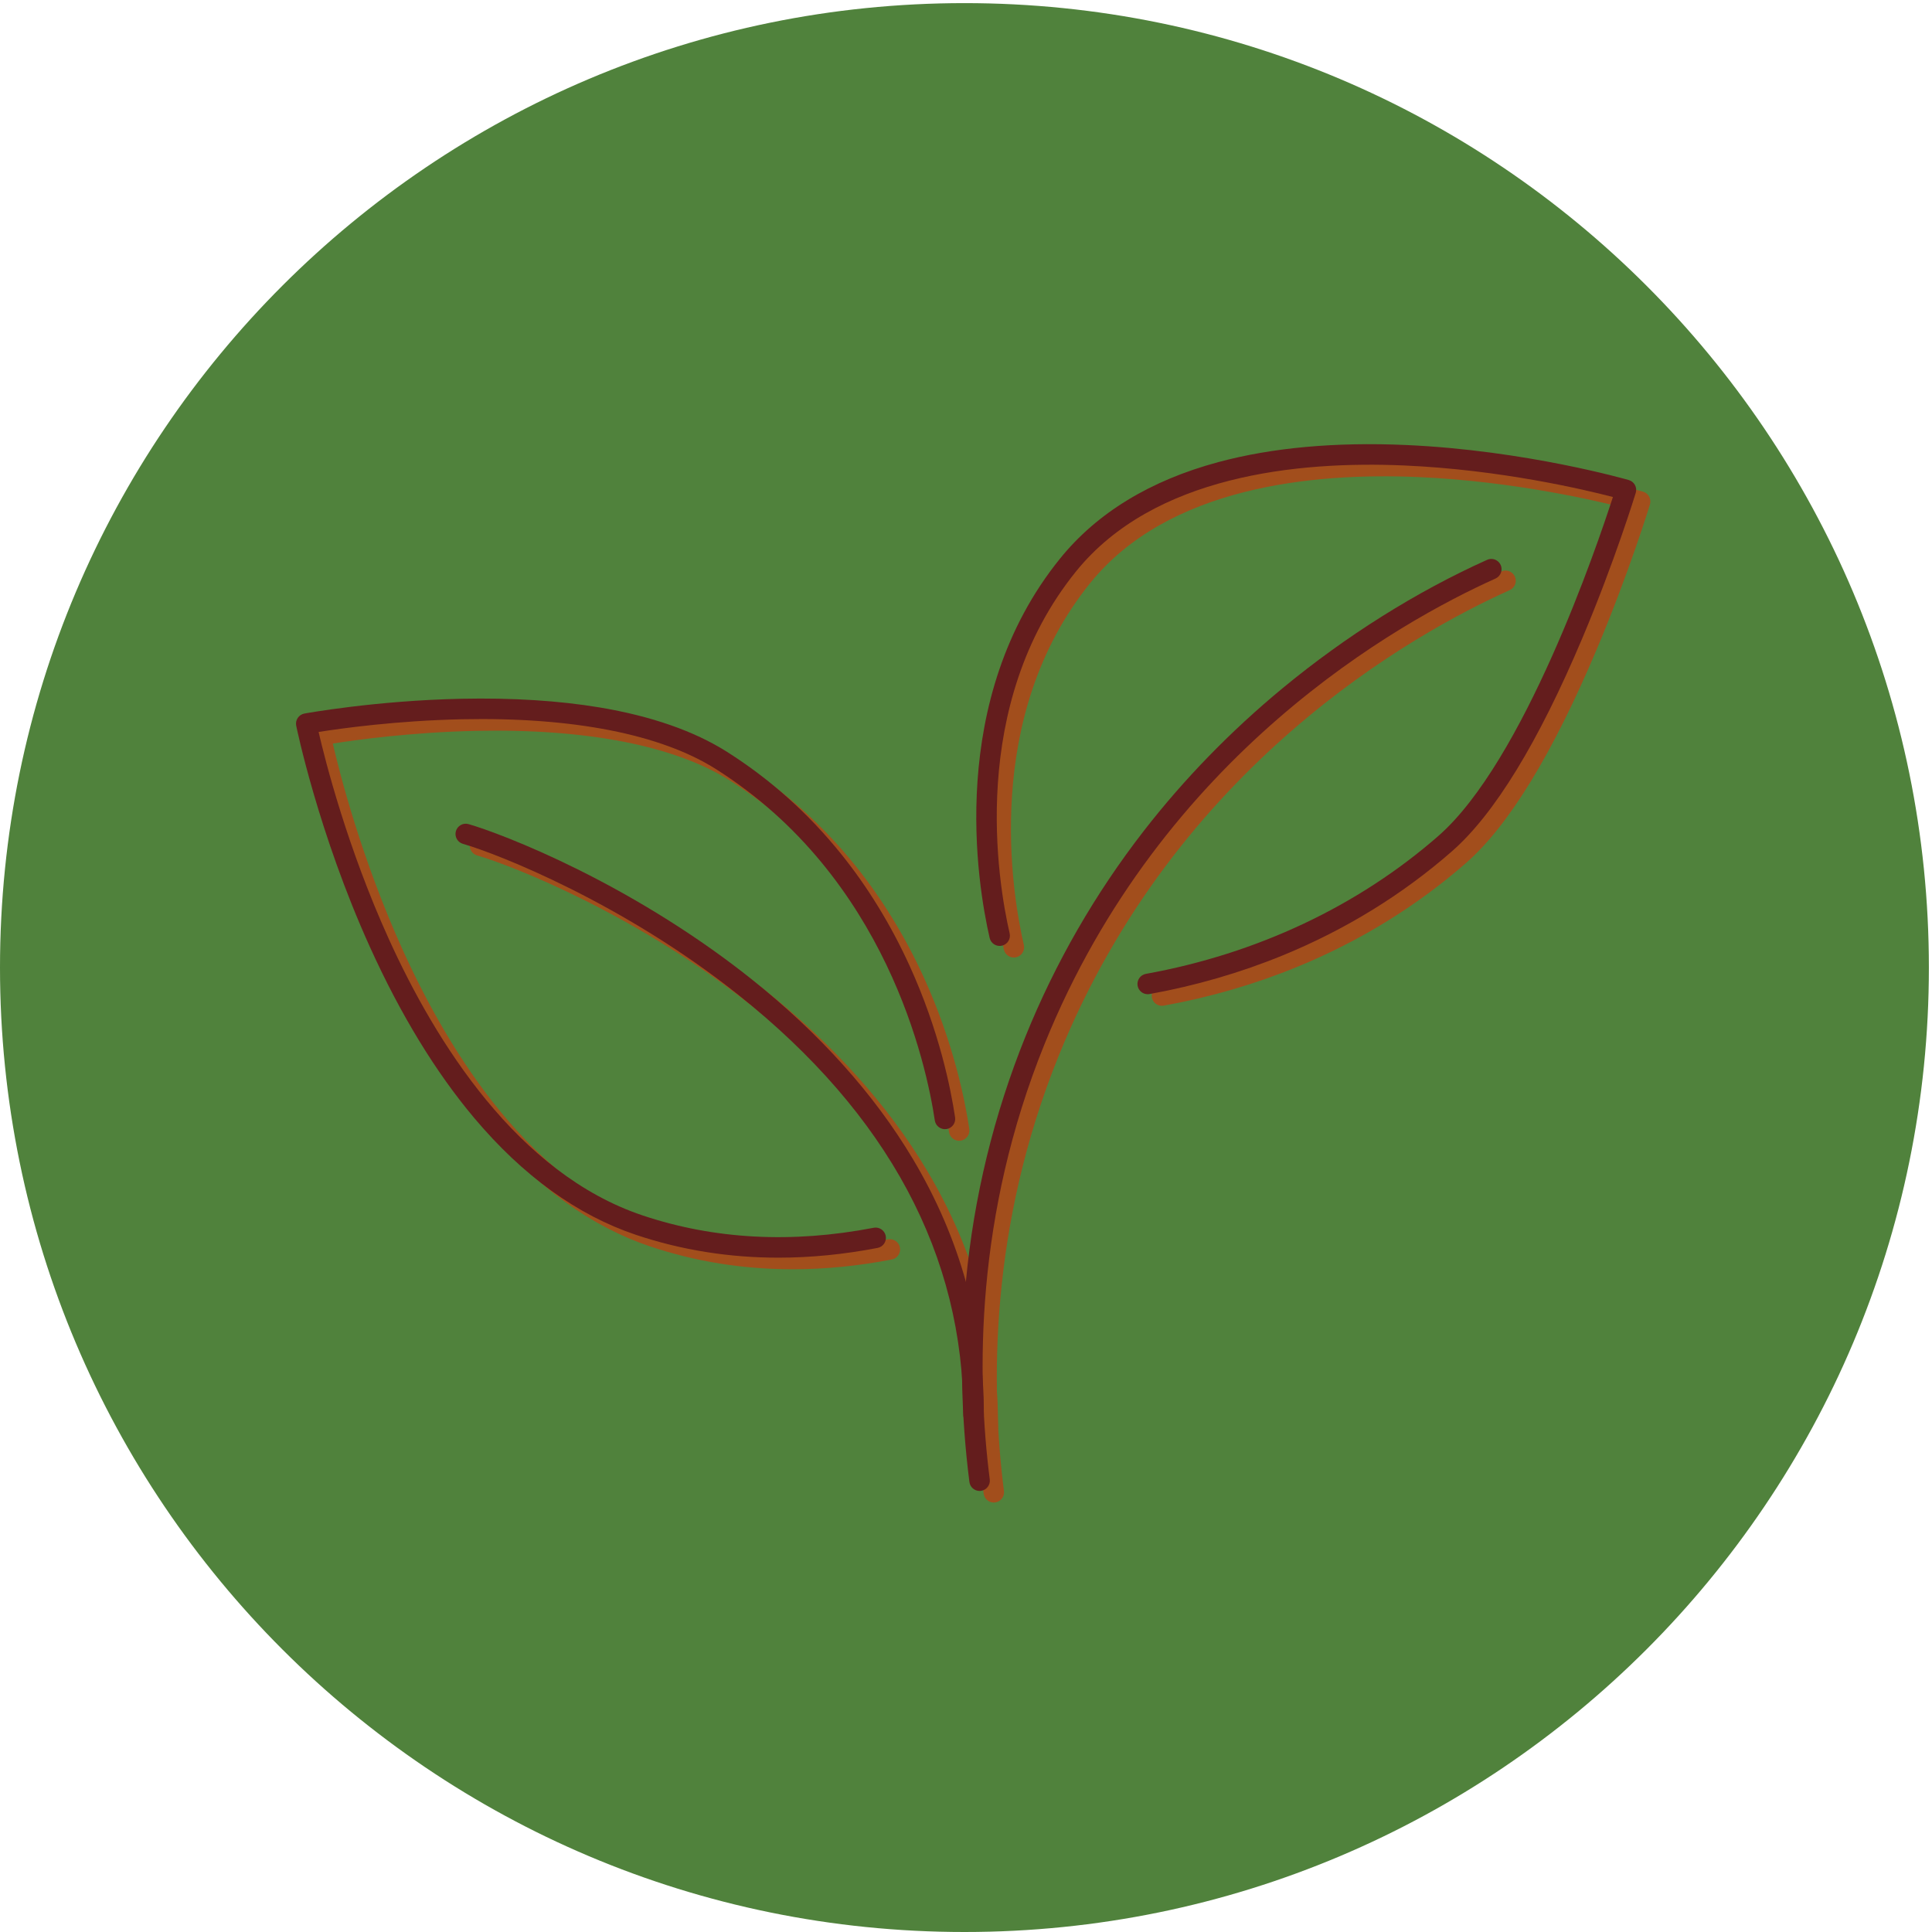 <svg xmlns="http://www.w3.org/2000/svg" xmlns:xlink="http://www.w3.org/1999/xlink" width="500" zoomAndPan="magnify" viewBox="0 0 375 375" height="500" preserveAspectRatio="xMidYMid meet" version="1.0"><defs><clipPath id="e71dc7f179"><path d="M 0 0.605 L 374.395 0.605 L 374.395 375 L 0 375 Z M 0 0.605 " clip-rule="nonzero"/></clipPath><clipPath id="c02dcb215c"><path d="M 187.199 0.605 C 83.812 0.605 0 84.418 0 187.801 C 0 291.188 83.812 375 187.199 375 C 290.582 375 374.395 291.188 374.395 187.801 C 374.395 84.418 290.582 0.605 187.199 0.605 Z M 187.199 0.605 " clip-rule="nonzero"/></clipPath><clipPath id="6a186755fc"><path d="M 189.383 110.711 L 294.434 110.711 L 294.434 291.641 L 189.383 291.641 Z M 189.383 110.711 " clip-rule="nonzero"/></clipPath><clipPath id="4ca845b26b"><path d="M 60.156 137 L 189 137 L 189 247 L 60.156 247 Z M 60.156 137 " clip-rule="nonzero"/></clipPath><clipPath id="9e186fdd47"><path d="M 192.062 88.469 L 320.34 88.469 L 320.34 195.395 L 192.062 195.395 Z M 192.062 88.469 " clip-rule="nonzero"/></clipPath><clipPath id="f7ffc62ec1"><path d="M 186.625 108.461 L 291.676 108.461 L 291.676 289.391 L 186.625 289.391 Z M 186.625 108.461 " clip-rule="nonzero"/></clipPath><clipPath id="471defd4e8"><path d="M 57.402 135 L 186 135 L 186 245 L 57.402 245 Z M 57.402 135 " clip-rule="nonzero"/></clipPath><clipPath id="58d1181ef3"><path d="M 189.305 86.219 L 317.586 86.219 L 317.586 193 L 189.305 193 Z M 189.305 86.219 " clip-rule="nonzero"/></clipPath></defs><g clip-path="url(#e71dc7f179)"><g clip-path="url(#c02dcb215c)"><path fill="#50823c" d="M 0 0.605 L 374.395 0.605 L 374.395 375 L 0 375 Z M 0 0.605 " fill-opacity="1" fill-rule="nonzero"/></g></g><g clip-path="url(#6a186755fc)"><path fill="#a24e1c" d="M 192.891 291.641 C 191.906 291.641 191.051 290.906 190.922 289.902 C 189.262 276.926 189.031 263.84 190.23 251.012 C 191.77 234.617 195.664 218.602 201.809 203.414 C 207.594 189.121 215.32 175.695 224.781 163.512 C 232.586 153.457 241.637 144.148 251.688 135.844 C 263.984 125.684 277.719 117.062 291.406 110.914 C 292.406 110.461 293.586 110.91 294.035 111.914 C 294.488 112.914 294.039 114.094 293.035 114.543 C 274.305 122.961 228.281 148.613 205.5 204.91 C 192.039 238.176 192.289 269.219 194.867 289.398 C 195.008 290.488 194.238 291.484 193.148 291.625 C 193.062 291.637 192.977 291.641 192.891 291.641 " fill-opacity="1" fill-rule="nonzero"/></g><path fill="#a24e1c" d="M 191.73 278.883 C 191.727 278.883 191.727 278.883 191.723 278.883 C 190.625 278.883 189.734 277.988 189.738 276.887 C 189.824 245.941 175.145 218.52 146.109 195.387 C 123.734 177.555 99.379 167.984 92.609 166.039 C 91.551 165.734 90.941 164.629 91.246 163.574 C 91.551 162.52 92.652 161.906 93.711 162.211 C 96.805 163.102 104.754 165.957 114.91 171 C 127.039 177.023 138.688 184.379 148.59 192.273 C 161.887 202.863 172.43 214.613 179.934 227.195 C 189.129 242.613 193.766 259.336 193.719 276.898 C 193.719 277.996 192.828 278.883 191.73 278.883 " fill-opacity="1" fill-rule="nonzero"/><g clip-path="url(#4ca845b26b)"><path fill="#a24e1c" d="M 153.855 246.363 C 144.246 246.363 134.996 244.883 126.191 241.93 C 114.82 238.113 104.266 230.488 94.824 219.273 C 87.344 210.391 80.535 199.234 74.586 186.117 C 64.492 163.859 60.293 143.305 60.25 143.102 C 60.145 142.578 60.254 142.035 60.551 141.594 C 60.852 141.152 61.312 140.848 61.84 140.75 C 61.973 140.727 75.582 138.23 92.324 137.879 C 102.188 137.676 111.207 138.242 119.133 139.562 C 129.156 141.238 137.477 144.137 143.867 148.18 C 152.266 153.496 159.73 160.18 166.055 168.051 C 171.234 174.496 175.691 181.781 179.309 189.703 C 185.059 202.316 187.312 213.559 188.141 219.141 C 188.301 220.227 187.551 221.238 186.465 221.402 C 185.379 221.562 184.363 220.812 184.203 219.727 C 182.609 209.027 174.844 172.5 141.738 151.543 C 131.02 144.758 113.961 141.41 92.406 141.859 C 79.742 142.125 68.934 143.637 64.598 144.324 C 65.898 149.965 70.137 166.695 78.242 184.543 C 87.305 204.508 103.203 230.012 127.457 238.152 C 141.348 242.816 156.449 243.625 172.344 240.559 C 173.422 240.352 174.469 241.059 174.676 242.137 C 174.883 243.219 174.176 244.262 173.098 244.469 C 166.551 245.73 160.129 246.363 153.855 246.363 " fill-opacity="1" fill-rule="nonzero"/></g><g clip-path="url(#9e186fdd47)"><path fill="#a24e1c" d="M 225.527 195.227 C 224.582 195.227 223.746 194.551 223.57 193.59 C 223.375 192.508 224.094 191.473 225.176 191.277 C 246.734 187.379 266.359 178.125 281.93 164.516 C 298.547 149.992 312.738 108.266 315.824 98.719 C 310.324 97.285 293.977 93.414 275.383 92.602 C 254.617 91.691 226.703 94.523 211.629 113.145 C 190.613 139.113 196.441 173.496 198.73 183.418 C 198.977 184.488 198.309 185.559 197.238 185.805 C 196.164 186.051 195.098 185.383 194.852 184.312 C 192.461 173.949 186.387 138.008 208.535 110.641 C 215.695 101.793 226.023 95.504 239.227 91.945 C 249.66 89.137 261.906 88.02 275.633 88.625 C 298.895 89.652 318.711 95.371 318.906 95.43 C 319.418 95.578 319.848 95.922 320.102 96.391 C 320.352 96.859 320.41 97.41 320.254 97.918 C 320.215 98.047 316.215 111.125 309.895 126.102 C 301.34 146.359 292.812 160.293 284.551 167.512 C 274.934 175.918 263.902 182.703 251.762 187.68 C 243.547 191.047 234.844 193.574 225.883 195.195 C 225.766 195.215 225.645 195.227 225.527 195.227 " fill-opacity="1" fill-rule="nonzero"/></g><g clip-path="url(#f7ffc62ec1)"><path fill="#641d1d" d="M 190.137 289.391 C 189.148 289.391 188.293 288.656 188.164 287.652 C 186.504 274.676 186.273 261.59 187.477 248.762 C 189.012 232.367 192.906 216.352 199.051 201.164 C 204.836 186.871 212.566 173.445 222.023 161.262 C 229.828 151.207 238.879 141.898 248.934 133.594 C 261.23 123.434 274.961 114.812 288.648 108.664 C 289.652 108.211 290.828 108.66 291.281 109.664 C 291.73 110.664 291.281 111.844 290.281 112.293 C 271.551 120.711 225.523 146.363 202.742 202.66 C 189.281 235.926 189.531 266.969 192.113 287.148 C 192.25 288.238 191.48 289.234 190.391 289.375 C 190.305 289.387 190.219 289.391 190.137 289.391 " fill-opacity="1" fill-rule="nonzero"/></g><path fill="#641d1d" d="M 188.973 276.633 C 188.973 276.633 188.969 276.633 188.969 276.633 C 187.867 276.633 186.98 275.738 186.984 274.637 C 187.066 243.691 172.387 216.27 143.352 193.137 C 120.977 175.305 96.621 165.734 89.852 163.789 C 88.797 163.484 88.188 162.379 88.488 161.324 C 88.793 160.27 89.898 159.656 90.953 159.961 C 94.051 160.852 102 163.707 112.152 168.75 C 124.285 174.773 135.93 182.129 145.832 190.023 C 159.129 200.613 169.676 212.363 177.18 224.945 C 186.375 240.363 191.012 257.086 190.965 274.648 C 190.961 275.746 190.07 276.633 188.973 276.633 " fill-opacity="1" fill-rule="nonzero"/><g clip-path="url(#471defd4e8)"><path fill="#641d1d" d="M 151.102 244.113 C 141.492 244.113 132.238 242.633 123.434 239.68 C 112.062 235.863 101.512 228.238 92.066 217.023 C 84.586 208.141 77.777 196.984 71.828 183.867 C 61.734 161.609 57.535 141.055 57.492 140.852 C 57.387 140.328 57.496 139.785 57.797 139.344 C 58.094 138.902 58.559 138.598 59.082 138.5 C 59.219 138.477 72.828 135.98 89.566 135.629 C 99.43 135.426 108.449 135.992 116.375 137.312 C 126.398 138.988 134.719 141.887 141.109 145.93 C 149.508 151.246 156.973 157.93 163.297 165.801 C 168.477 172.246 172.938 179.531 176.551 187.453 C 182.301 200.066 184.555 211.309 185.383 216.891 C 185.547 217.977 184.797 218.988 183.707 219.152 C 182.621 219.312 181.609 218.562 181.445 217.477 C 179.855 206.777 172.086 170.25 138.98 149.293 C 128.262 142.508 111.203 139.16 89.652 139.609 C 76.984 139.875 66.18 141.387 61.84 142.074 C 63.145 147.715 67.383 164.445 75.484 182.293 C 84.551 202.258 100.445 227.762 124.699 235.902 C 138.59 240.566 153.691 241.375 169.586 238.309 C 170.668 238.102 171.711 238.809 171.918 239.887 C 172.129 240.969 171.422 242.012 170.34 242.219 C 163.797 243.48 157.371 244.113 151.102 244.113 " fill-opacity="1" fill-rule="nonzero"/></g><g clip-path="url(#58d1181ef3)"><path fill="#641d1d" d="M 222.77 192.977 C 221.828 192.977 220.988 192.301 220.812 191.34 C 220.617 190.258 221.336 189.223 222.418 189.027 C 243.977 185.129 263.605 175.875 279.176 162.266 C 295.789 147.742 309.98 106.016 313.066 96.469 C 307.566 95.035 291.219 91.164 272.625 90.352 C 251.859 89.441 223.945 92.273 208.871 110.895 C 187.859 136.863 193.688 171.246 195.973 181.168 C 196.223 182.238 195.551 183.309 194.48 183.555 C 193.41 183.801 192.34 183.133 192.094 182.062 C 189.703 171.699 183.629 135.758 205.777 108.391 C 212.941 99.543 223.266 93.254 236.473 89.695 C 246.902 86.887 259.152 85.77 272.879 86.375 C 296.137 87.402 315.953 93.121 316.152 93.18 C 316.66 93.328 317.09 93.672 317.344 94.141 C 317.598 94.609 317.652 95.16 317.496 95.668 C 317.457 95.797 313.461 108.875 307.137 123.852 C 298.582 144.109 290.059 158.043 281.793 165.262 C 272.18 173.668 261.145 180.453 249.004 185.43 C 240.793 188.797 232.086 191.324 223.129 192.945 C 223.008 192.965 222.887 192.977 222.77 192.977 " fill-opacity="1" fill-rule="nonzero"/></g></svg>